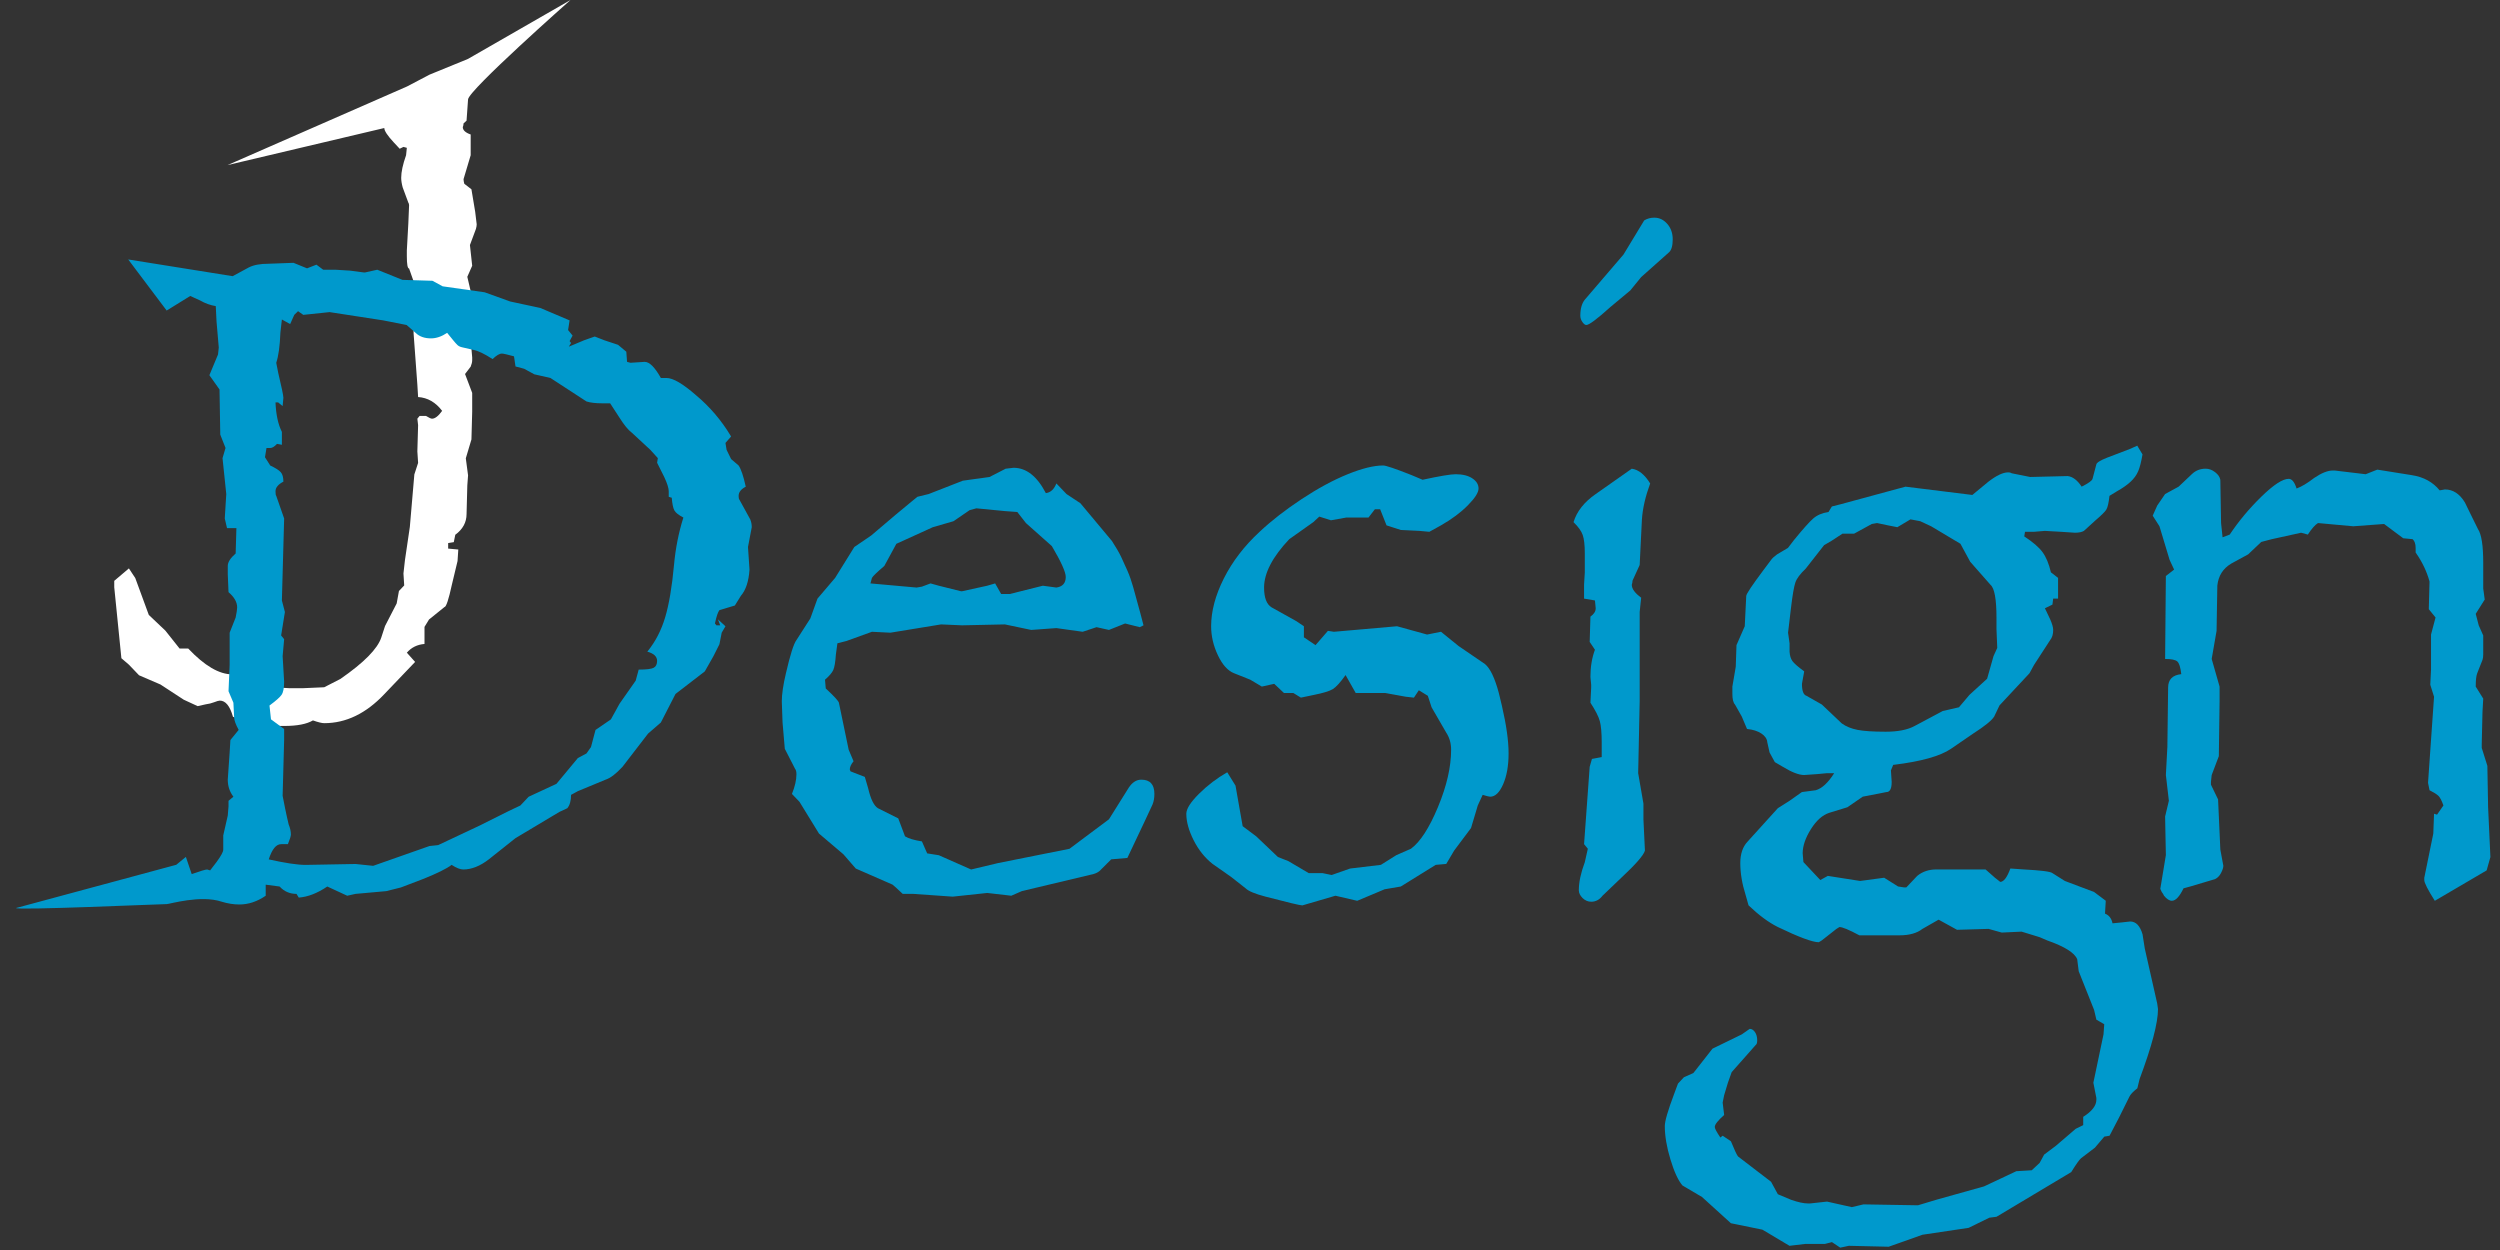 <?xml version="1.0" encoding="utf-8"?>
<!-- Generator: Adobe Illustrator 16.0.4, SVG Export Plug-In . SVG Version: 6.00 Build 0)  -->
<!DOCTYPE svg PUBLIC "-//W3C//DTD SVG 1.1//EN" "http://www.w3.org/Graphics/SVG/1.1/DTD/svg11.dtd">
<svg version="1.1" id="Layer_1" xmlns="http://www.w3.org/2000/svg" xmlns:xlink="http://www.w3.org/1999/xlink" x="0px" y="0px"
	 width="400px" height="200px" viewBox="0 0 400 200" enable-background="new 0 0 400 200" xml:space="preserve">
<rect x="0" y="0" width="400" height="200" fill="#333333" stroke="none"/>
<g>
	<path fill="#FFFFFF" d="M76.271,35.889c0,0.099-0.011,0.21-0.03,0.331c-0.021,0.124-0.051,0.258-0.09,0.405l-0.962,2.58
		l0.361,3.316l-0.781,1.769l0.901,3.833l-0.661,2.727l0.541,6.339v0.442c0,0.295-0.081,0.639-0.241,1.031l-0.902,1.18l1.143,3.021
		v3.021l-0.12,4.423l-0.902,3.021l0.361,2.728l-0.12,1.621l-0.12,4.569c0,1.327-0.602,2.433-1.804,3.316l-0.24,1.18l-0.901,0.147
		v0.885l1.623,0.147l-0.12,1.842l-0.901,3.759c-0.521,2.408-0.923,3.611-1.202,3.611l-2.464,1.99l-0.722,1.18v2.728
		c-1.163,0.1-2.104,0.562-2.824,1.4l1.322,1.474l-4.928,5.159c-2.926,3.096-6.13,4.644-9.616,4.644
		c-0.361,0-0.961-0.147-1.803-0.442c-1.002,0.59-2.523,0.885-4.567,0.885h-2.344c-1.764,0-3.726-0.493-5.889-1.475
		c-0.481-1.721-1.183-2.578-2.104-2.578c-0.161,0-0.461,0.084-0.901,0.258c-0.442,0.168-0.882,0.279-1.322,0.33l-1.322,0.295
		l-2.224-1.03l-3.726-2.433l-3.426-1.475l-1.622-1.695l-1.202-1.031l-1.142-11.352v-1.031l2.344-1.99l1.021,1.548l2.163,5.896
		l2.645,2.506l2.283,2.875h1.383c2.604,2.752,4.947,4.127,7.031,4.127l1.562-0.146l1.021,1.031c0.921,1.228,1.562,1.843,1.923,1.843
		c0.52,0,1.061-0.416,1.623-1.253c0.921,0.49,1.901,0.736,2.944,0.736h2.344l3.305-0.146l2.584-1.326
		c3.765-2.605,5.949-4.816,6.55-6.634l0.602-1.843l1.862-3.611l0.361-1.99l0.841-0.885l-0.12-1.916l0.24-2.138l0.781-5.307
		l0.722-8.401l0.601-1.843l-0.12-1.843l0.12-4.201l-0.12-1.031l0.36-0.442h1.021c0.481,0.295,0.801,0.442,0.962,0.442
		c0.48,0,1.021-0.417,1.623-1.253c-1.043-1.375-2.324-2.112-3.847-2.212l-0.12-1.989l-0.601-8.182v-0.884l0.36-5.896
		c0-0.49-0.041-0.785-0.12-0.885l-0.962-2.727c-0.24,0-0.36-0.663-0.36-1.99v-0.885l0.24-4.348l0.12-2.875
		c0-0.195-0.04-0.343-0.12-0.442l-0.901-2.432c-0.161-0.59-0.24-1.105-0.24-1.548c0-0.933,0.26-2.138,0.781-3.611l0.12-1.18
		l-0.541-0.147l-0.601,0.295l-0.962-1.031c-1.002-1.08-1.502-1.843-1.502-2.285l-25.078,5.93l28.717-12.579l3.59-1.887l6.154-2.516
		L91.281,0c0,0-16.393,14.491-16.393,15.916l-0.24,3.39l-0.481,0.442c0,0.1-0.01,0.197-0.03,0.295
		c-0.021,0.1-0.051,0.197-0.09,0.295c0,0.492,0.421,0.885,1.262,1.18v2.284v1.032l-1.142,3.832c0,0.197,0.039,0.442,0.12,0.737
		l1.143,0.885l0.601,3.611L76.271,35.889z"/>
</g>
<g>
	<path fill="#0099CC" d="M120.28,84.354l-0.601,3.17l0.241,3.611c-0.12,1.868-0.582,3.269-1.383,4.201l-0.961,1.547l-2.464,0.737
		c-0.241,0.295-0.481,1.008-0.722,2.138l0.24,0.295h0.602l-0.361-0.958l1.202,1.105l-0.601,1.03l-0.36,1.844l-0.962,1.916
		l-1.382,2.433l-4.688,3.611l-2.344,4.569l-2.044,1.77l-4.086,5.307c-1.043,1.131-1.944,1.818-2.705,2.063l-4.447,1.843
		l-1.082,0.589c0,0.935-0.201,1.647-0.601,2.138l-1.263,0.59l-7.031,4.201l-4.267,3.392c-1.403,1.081-2.765,1.621-4.086,1.621
		c-0.481,0-1.103-0.245-1.863-0.738c-0.762,0.59-2.305,1.354-4.628,2.285l-3.485,1.328l-2.344,0.588l-4.928,0.442l-1.322,0.295
		l-3.185-1.475c-1.604,1.08-3.125,1.67-4.567,1.77l-0.361-0.59c-1.081,0-1.982-0.395-2.704-1.18l-2.224-0.295v1.77
		c-1.362,0.933-2.764,1.4-4.206,1.4c-0.923,0-1.863-0.148-2.825-0.443c-3.365-1.131-8.337,0.381-8.818,0.381
		c-0.923,0-24.102,1.021-24.102,0.629l25.64-6.918l1.539-1.258l0.933,2.744c1.402-0.49,2.224-0.735,2.464-0.735l0.481,0.146
		l1.021-1.326c0.721-0.98,1.081-1.646,1.081-1.99v-2.284l0.722-3.168l0.12-1.476v-0.885l0.781-0.662
		c-0.601-0.785-0.901-1.695-0.901-2.728l0.301-4.349l0.12-1.99l1.322-1.621c-0.481-0.885-0.722-1.549-0.722-1.99l-0.12-2.357
		l-0.781-1.844l0.181-4.201v-5.158l0.961-2.433c0.159-0.785,0.24-1.327,0.24-1.622c0-0.834-0.461-1.646-1.382-2.432l-0.12-2.875
		v-1.326c0-0.59,0.421-1.253,1.262-1.99l0.12-4.054h-1.502l-0.36-1.548l0.24-3.906L35.604,73.3l0.481-1.622l-0.842-2.138
		l-0.12-7.223l-1.622-2.284l1.382-3.317l0.12-1.105l-0.36-4.201l-0.12-2.432c-0.882-0.147-1.704-0.442-2.464-0.885l-1.623-0.737
		l-3.77,2.331l-6.154-8.176l16.715,2.677l2.584-1.4c0.76-0.393,1.822-0.59,3.186-0.59l3.966-0.146l2.164,0.884l1.502-0.59
		l1.082,0.812h1.982l2.344,0.147l2.224,0.294h0.12l1.983-0.441l4.026,1.621l4.808,0.147l1.623,0.885l6.73,0.958l4.087,1.474
		l4.808,1.032l3.305,1.4l1.382,0.589l-0.24,1.548l0.721,0.885l-0.48,0.885l0.24,0.295l-0.36,0.589l0.36-0.147l2.104-0.884
		l1.683-0.59l1.502,0.59l2.224,0.736l1.322,1.106l0.12,1.621l0.541,0.147l2.284-0.147c0.76,0,1.623,0.86,2.584,2.579h0.901
		c1.041,0,2.604,0.911,4.688,2.728c2.243,1.868,4.125,4.079,5.648,6.633l-0.901,1.032l0.181,1.105l0.721,1.474l1.202,1.032
		c0.399,0.59,0.781,1.721,1.142,3.391c-0.762,0.395-1.142,0.884-1.142,1.474c0,0.295,0.039,0.492,0.12,0.59l1.743,3.169
		C120.199,83.496,120.28,83.912,120.28,84.354z M109.342,82.807c-0.762-0.393-1.242-0.773-1.442-1.142
		c-0.201-0.369-0.341-1.043-0.421-2.027l-0.48-0.147v-0.885c0-0.489-0.24-1.253-0.721-2.284l-1.142-2.285l0.12-0.736l-1.201-1.327
		l-2.945-2.727c-0.321-0.245-0.642-0.564-0.961-0.959c-0.322-0.392-0.691-0.921-1.112-1.584s-0.893-1.388-1.412-2.175h-1.322
		c-1.002,0-1.824-0.098-2.464-0.295l-5.77-3.759l-2.584-0.589l-1.622-0.885l-1.383-0.368l-0.24-1.622
		c-1.082-0.295-1.723-0.442-1.923-0.442c-0.401,0-0.901,0.295-1.502,0.885c-1.283-0.835-2.305-1.326-3.065-1.474
		c-0.841-0.195-1.434-0.332-1.772-0.405c-0.342-0.074-0.602-0.195-0.781-0.369c-0.181-0.171-0.412-0.429-0.691-0.773l-0.962-1.18
		c-0.882,0.59-1.742,0.885-2.584,0.885c-1.042,0-1.863-0.295-2.464-0.885L65.054,52l-3.726-0.737l-8.594-1.326l-4.207,0.442
		l-0.841-0.59l-0.602,0.59l-0.661,1.474l-1.322-0.736l-0.24,2.137c-0.081,2.113-0.3,3.711-0.661,4.791l0.301,1.548
		c0.561,2.358,0.842,3.711,0.842,4.054l-0.121,1.326l-0.721-0.59H44.08c0.08,1.967,0.421,3.538,1.021,4.718v2.063l-0.781-0.147
		c-0.4,0.442-0.762,0.663-1.081,0.663h-0.602l-0.24,1.475l0.842,1.326c0.841,0.395,1.401,0.75,1.683,1.068
		c0.279,0.321,0.421,0.824,0.421,1.512c-0.842,0.441-1.263,0.958-1.263,1.547c0,0.395,0.039,0.64,0.12,0.737l1.263,3.611
		l-0.361,13.119l0.481,1.843l-0.602,3.759l0.481,0.591l-0.241,2.727l0.241,4.054c0,1.032-0.142,1.745-0.421,2.138
		c-0.281,0.396-0.923,0.959-1.923,1.695l0.24,2.211l2.104,1.549v1.769l-0.241,8.918c0.08,0.442,0.21,1.104,0.391,1.989
		c0.181,0.886,0.37,1.746,0.571,2.58c0.24,0.59,0.36,1.131,0.36,1.621c0,0.246-0.16,0.765-0.48,1.547h-1.082
		c-0.802,0-1.463,0.812-1.982,2.435c2.644,0.59,4.606,0.883,5.889,0.883l7.993-0.146l2.824,0.295l9.015-3.17l1.382-0.146l6.731-3.17
		l4.567-2.283l1.862-0.886l1.322-1.399l4.447-2.063l3.426-4.127l1.382-0.737l0.721-1.031l0.721-2.728l2.464-1.694l1.382-2.507
		l2.584-3.687l0.48-1.769c1.241,0,2.043-0.098,2.404-0.295c0.361-0.194,0.541-0.563,0.541-1.104c0-0.688-0.521-1.18-1.562-1.475
		c1.282-1.572,2.233-3.4,2.854-5.491c0.621-2.088,1.091-4.875,1.413-8.365C108.081,87.745,108.581,85.215,109.342,82.807z"/>
	<path fill="#0099CC" d="M184.703,127.027c0,0.641-0.101,1.205-0.3,1.695l-1.202,2.58l-2.824,5.969l-2.584,0.224l-1.623,1.621
		c-0.36,0.44-0.982,0.735-1.863,0.885l-10.817,2.578l-1.683,0.737l-3.846-0.442l-5.529,0.59l-6.25-0.44h-1.743
		c-0.882-0.836-1.423-1.326-1.623-1.476l-5.89-2.58l-1.983-2.282l-3.906-3.318l-3.125-5.085l-1.202-1.253
		c0.481-1.18,0.721-2.234,0.721-3.17c0-0.393-0.081-0.688-0.24-0.885l-1.623-3.168l-0.36-4.201l-0.12-3.391
		c0-1.13,0.219-2.628,0.661-4.496c0.681-2.947,1.241-4.717,1.683-5.307l2.224-3.464l1.142-3.17l2.825-3.316l3.065-4.938l2.704-1.843
		l3.906-3.316l2.584-2.138l0.901-0.737l1.803-0.442l5.469-2.137l4.267-0.59l2.584-1.327l1.262-0.147
		c2.043,0,3.765,1.353,5.168,4.054c0.76-0.098,1.322-0.613,1.683-1.548l1.623,1.695l2.224,1.475l5.048,6.043
		c0.64,0.984,1.131,1.832,1.472,2.543c0.339,0.713,0.681,1.463,1.021,2.248c0.34,0.787,0.64,1.647,0.901,2.58
		c0.26,0.934,0.651,2.358,1.172,4.274l0.481,1.843l-0.601,0.295l-2.344-0.59l-2.584,1.031l-1.983-0.441l-2.223,0.736l-4.207-0.589
		l-4.026,0.294l-4.207-0.884l-6.851,0.147l-3.365-0.147l-8.113,1.326l-2.945-0.147l-4.086,1.476l-1.442,0.367l-0.241,1.77
		c-0.081,1.229-0.221,2.063-0.42,2.506c-0.202,0.441-0.642,0.959-1.322,1.548l0.12,1.399c1.322,1.229,2.022,1.99,2.104,2.285
		l1.562,7.519l0.781,1.843c-0.401,0.492-0.601,0.934-0.601,1.326c0.039,0.1,0.08,0.197,0.12,0.295l2.284,0.885l0.541,1.844
		c0.399,1.721,0.921,2.775,1.562,3.168l3.245,1.621l1.082,2.875c0.561,0.346,1.462,0.615,2.705,0.812l0.841,1.916l1.863,0.295
		l5.168,2.285l4.327-1.031l11.418-2.285l2.464-1.844l3.846-2.874l3.185-5.085c0.561-0.835,1.222-1.253,1.983-1.253
		C184.001,124.744,184.703,125.507,184.703,127.027z M170.52,92.314c0-0.785-0.742-2.432-2.224-4.938l-4.146-3.686l-1.382-1.769
		l-1.983-0.147l-4.567-0.442l-1.082,0.295l-2.584,1.769l-3.305,0.958l-4.207,1.917l-1.623,0.736l-1.923,3.538
		c-1.202,1.031-1.863,1.671-1.983,1.916l-0.24,0.885l7.392,0.663l0.841-0.147l1.382-0.516l1.322,0.368l3.546,0.885h0.18l4.026-0.885
		l1.262-0.368l0.961,1.695h1.382l5.288-1.327l2.164,0.295C170.018,93.862,170.52,93.299,170.52,92.314z"/>
	<path fill="#0099CC" d="M241.374,120.543c0,1.966-0.292,3.611-0.872,4.938c-0.583,1.328-1.273,1.99-2.072,1.99
		c-0.162,0-0.562-0.098-1.203-0.295l-0.781,1.695l-1.08,3.611l-2.704,3.611l-1.263,2.137l-1.684,0.146l-5.589,3.465l-2.584,0.441
		l-4.388,1.844l-3.485-0.811l-5.288,1.547c-0.359,0-2.326-0.467-5.89-1.4c-1.683-0.441-2.745-0.885-3.185-1.326l-2.344-1.842
		l-2.945-2.064c-1.242-0.98-2.253-2.248-3.035-3.795c-0.781-1.549-1.172-2.959-1.172-4.238c0-0.784,0.681-1.854,2.043-3.205
		c1.361-1.352,2.864-2.493,4.507-3.428l1.322,2.138l1.142,6.485l2.165,1.621l3.485,3.316l1.683,0.664l3.245,1.916h2.224l1.442,0.295
		l2.943-1.033l4.93-0.59l2.463-1.547l2.345-1.031c1.481-1.08,2.923-3.304,4.326-6.671c1.399-3.364,2.104-6.423,2.104-9.176
		c0-1.032-0.262-1.94-0.781-2.728l-2.344-4.054l-0.602-1.843l-1.441-0.885l-0.781,1.18l-1.322-0.146l-3.245-0.591h-3.786h-0.962
		l-1.622-2.874c-0.842,1.18-1.523,1.93-2.043,2.248c-0.523,0.32-1.523,0.626-3.005,0.922l-2.104,0.441l-1.201-0.737h-1.502
		l-1.562-1.474l-1.982,0.441l-1.864-1.105l-2.584-1.031c-1.002-0.393-1.863-1.352-2.584-2.875c-0.721-1.521-1.082-3.068-1.082-4.643
		c0-2.406,0.681-4.962,2.043-7.665c1.361-2.701,3.265-5.184,5.71-7.444c1.881-1.769,4.125-3.512,6.729-5.233
		c2.604-1.719,5.057-3.045,7.361-3.979c2.302-0.933,4.195-1.4,5.68-1.4c0.438,0,1.963,0.516,4.567,1.548l1.741,0.737
		c2.724-0.59,4.486-0.885,5.289-0.885c1.121,0,2.014,0.221,2.675,0.663s0.991,0.984,0.991,1.622c0,0.639-0.57,1.536-1.713,2.689
		c-1.143,1.155-2.574,2.225-4.297,3.206l-1.863,1.032l-1.562-0.147l-3.005-0.147l-2.283-0.737l-1.021-2.579h-0.842l-1.021,1.326
		h-1.803h-1.743l-2.464,0.442l-1.863-0.59l-0.961,0.885l-3.847,2.728c-2.688,2.85-4.026,5.43-4.026,7.738
		c0,1.621,0.399,2.679,1.202,3.169l3.966,2.211l1.202,0.812v1.769l1.863,1.253l1.982-2.285l0.961,0.147l10.098-0.884l4.808,1.326
		l2.224-0.442l2.824,2.285l4.207,2.874c0.842,0.689,1.58,2.236,2.225,4.644l0.479,1.99
		C241.014,115.975,241.374,118.529,241.374,120.543z"/>
	<path fill="#0099CC" d="M264.029,77.353c-0.76,2.064-1.201,3.98-1.322,5.749l-0.359,7.297l-1.143,2.506
		c0,0.1-0.01,0.197-0.029,0.295c-0.021,0.1-0.052,0.221-0.091,0.368c0,0.64,0.501,1.327,1.503,2.063l-0.24,2.285v14.299
		l-0.24,11.497l0.841,4.864v2.506l0.239,5.014c-0.201,0.735-1.463,2.187-3.785,4.348l-3.004,2.875
		c-0.481,0.637-1.082,0.957-1.805,0.957c-0.52,0-0.982-0.196-1.381-0.59c-0.4-0.394-0.602-0.812-0.602-1.252
		c0-1.276,0.322-2.775,0.961-4.496l0.48-2.138l-0.601-0.737l0.899-12.381l0.361-1.254l1.562-0.295v-2.357
		c0-1.522-0.101-2.653-0.301-3.392c-0.201-0.737-0.699-1.72-1.502-2.948l0.118-2.433v-0.44l-0.118-1.254
		c0-1.621,0.239-3.069,0.721-4.349l-0.842-1.253l0.121-4.054c0.562-0.393,0.842-0.835,0.842-1.327l-0.121-1.253l-1.742-0.295v-2.211
		l0.119-1.99v-3.021c0-1.326-0.111-2.309-0.33-2.948c-0.219-0.638-0.713-1.326-1.473-2.063c0.52-1.719,1.705-3.217,3.547-4.496
		l5.769-4.054C262.166,75.142,263.148,75.929,264.029,77.353z M267.635,38.29c0,1.082-0.219,1.795-0.66,2.138l-4.387,3.906
		l-1.744,2.138l-3.184,2.653c-2.125,1.916-3.404,2.874-3.848,2.874c-0.201,0-0.41-0.158-0.631-0.479
		c-0.22-0.319-0.33-0.65-0.33-0.995c0-1.13,0.239-1.99,0.721-2.58l6.191-7.223l3.305-5.454c0.479-0.295,1.021-0.442,1.623-0.442
		c0.801,0,1.492,0.332,2.072,0.995C267.343,36.484,267.635,37.309,267.635,38.29z"/>
	<path fill="#0099CC" d="M345.279,161.448c0,2.211-0.982,5.942-2.945,11.202l-0.359,1.474c-0.682,0.54-1.104,0.983-1.262,1.328
		c-0.16,0.342-0.723,1.473-1.684,3.389l-1.502,2.875l-0.842,0.147l-1.502,1.769l-2.226,1.695c-0.279,0.245-0.802,0.983-1.562,2.211
		l-11.959,7.149l-1.142,0.146l-3.308,1.621l-7.391,1.105l-5.408,1.918l-6.371-0.148l-1.383,0.295l-1.322-0.885l-1.141,0.295h-3.186
		l-2.463,0.295l-4.328-2.58l-5.047-1.031l-4.629-4.201l-3.125-1.842c-0.678-0.787-1.322-2.176-1.922-4.164
		c-0.603-1.99-0.902-3.771-0.902-5.344c0-0.788,0.502-2.506,1.502-5.16l0.602-1.621l0.961-1.031l1.504-0.664l3.064-3.905
		l4.688-2.285l1.263-0.885c0.321,0,0.603,0.173,0.842,0.518c0.24,0.343,0.358,0.785,0.358,1.326c0,0.392-0.079,0.638-0.239,0.735
		l-3.847,4.351l-0.602,1.695l-0.6,1.987l-0.24,1.181l0.24,1.989c-1.002,0.886-1.502,1.521-1.502,1.916
		c0,0.246,0.299,0.812,0.9,1.695l0.36-0.295l1.321,0.885c0.562,1.375,0.939,2.187,1.142,2.433l5.289,4.055l1.082,1.99l2.104,0.883
		c1.121,0.394,2.021,0.59,2.703,0.59h0.36l2.703-0.295l3.967,0.886l1.863-0.441l8.715,0.146l2.942-0.886l7.634-2.137l5.168-2.433
		l2.465-0.147l1.262-1.179l0.722-1.328l1.863-1.399l3.186-2.728l1.201-0.59v-1.326c1.403-0.885,2.104-1.795,2.104-2.727v-0.295
		l-0.48-2.432l1.623-7.74l0.119-1.621l-1.262-0.736l-0.361-1.549l-2.463-6.191l-0.24-1.916c-0.399-1.03-2.004-2.037-4.809-3.021
		l-1.201-0.516l-2.885-0.886l-3.186,0.148l-2.104-0.59l-5.047,0.146l-2.945-1.621l-2.584,1.475
		c-0.881,0.688-2.104,1.031-3.666,1.031h-4.325h-2.104c-1.646-0.885-2.705-1.326-3.187-1.326l-0.479,0.295l-2.345,1.842
		l-0.479,0.295c-1.002,0-3.187-0.811-6.551-2.432c-1.481-0.738-3.045-1.895-4.688-3.465l-0.479-1.695
		c-0.562-1.768-0.843-3.463-0.843-5.084c0-1.475,0.398-2.629,1.201-3.465l3.605-3.98l1.203-1.326l1.863-1.18l1.981-1.4l2.224-0.293
		c1.002-0.295,1.983-1.203,2.944-2.729h-1.143l-1.562,0.146l-2.104,0.147c-0.842,0-1.984-0.442-3.426-1.325l-1.262-0.738
		l-0.843-1.547l-0.36-1.621c-0.039-0.541-0.353-1.008-0.933-1.4s-1.353-0.639-2.312-0.736l-0.842-1.99l-1.082-1.916
		c-0.279-0.295-0.42-0.858-0.42-1.695v-1.18l0.54-3.17l0.119-3.463l1.322-3.021l0.239-4.864c0.039-0.343,0.941-1.695,2.705-4.054
		l1.381-1.843c0.121-0.147,0.281-0.295,0.482-0.442s0.32-0.245,0.359-0.295l1.744-1.032l0.961-1.253
		c1.441-1.769,2.473-2.922,3.094-3.464c0.623-0.54,1.434-0.884,2.436-1.031l0.539-0.885l1.443-0.368l10.336-2.801l10.697,1.326
		l2.584-2.137c1.283-0.982,2.322-1.475,3.125-1.475c0.16,0,0.279,0.013,0.361,0.037c0.08,0.025,0.157,0.062,0.239,0.11l2.945,0.59
		l6.01-0.147c0.802,0.1,1.541,0.663,2.224,1.695c1.082-0.54,1.662-0.958,1.742-1.253l0.602-2.285
		c0.039-0.295,0.621-0.663,1.742-1.105s2.344-0.908,3.666-1.4l1.143-0.516l0.842,1.4c-0.201,1.179-0.43,2.076-0.691,2.689
		c-0.262,0.616-0.67,1.18-1.231,1.695c-0.562,0.517-1.283,1.021-2.164,1.511l-1.2,0.737c-0.121,1.132-0.291,1.868-0.513,2.211
		c-0.219,0.345-0.789,0.91-1.713,1.695l-1.861,1.695c-0.321,0.197-0.803,0.295-1.442,0.295l-2.224-0.147l-2.584-0.147l-1.743,0.147
		H324l-0.121,0.737c1.361,0.884,2.336,1.721,2.916,2.506c0.58,0.786,1.029,1.868,1.352,3.242l1.143,0.885v3.316h-0.78l-0.121,0.959
		l-1.201,0.589l0.841,1.77c0.321,0.736,0.481,1.303,0.481,1.694c0,0.688-0.16,1.229-0.481,1.622l-2.584,3.979l-0.722,1.327
		l-4.808,5.159l-0.842,1.77c-0.399,0.64-1.522,1.547-3.365,2.728l-3.547,2.433c-1.721,1.18-4.807,2.039-9.254,2.579l-0.36,0.884
		l0.121,1.844c0,1.082-0.279,1.621-0.843,1.621l-3.785,0.736l-2.465,1.695l-2.885,0.885c-1.082,0.346-2.063,1.217-2.945,2.616
		c-0.879,1.399-1.319,2.688-1.319,3.869l0.119,1.399l2.704,2.875l1.201-0.664l5.168,0.812l3.847-0.517l2.225,1.4l0.962,0.148h0.36
		l1.742-1.844c0.842-0.688,1.862-1.031,3.063-1.031h7.152h0.721l1.502,1.326l0.842,0.664c0.562,0,1.104-0.711,1.623-2.14
		l2.104,0.147c2.803,0.146,4.349,0.346,4.627,0.591l1.981,1.252l4.688,1.771l1.863,1.399l-0.119,2.062
		c0.64,0.246,1.043,0.764,1.201,1.549l1.502-0.147l1.321-0.146c0.925,0,1.584,0.687,1.984,2.063l0.359,2.283l1.984,8.771
		L345.279,161.448z M319.559,103.665l-0.121-3.021v-1.771c0-2.996-0.319-4.765-0.961-5.307l-3.244-3.685l-1.562-2.875l-4.688-2.801
		l-1.743-0.811l-1.562-0.295l-2.104,1.253l-1.503-0.295l-1.741-0.368l-0.843,0.147l-2.823,1.548H294.8l-1.803,1.179l-1.144,0.664
		l-2.942,3.759c-0.882,0.836-1.435,1.573-1.652,2.211c-0.221,0.64-0.45,1.966-0.69,3.979l-0.48,4.054l0.24,1.695v1.327
		c0.039,0.64,0.189,1.142,0.449,1.511c0.262,0.368,0.893,0.922,1.895,1.658l-0.361,1.99c0,1.131,0.24,1.77,0.721,1.916l2.466,1.4
		l3.184,3.021c0.685,0.492,1.525,0.837,2.525,1.032c1,0.197,2.502,0.295,4.506,0.295c1.924,0,3.446-0.295,4.567-0.885l4.566-2.434
		l2.584-0.589l1.684-1.989l2.824-2.58l1.021-3.611L319.559,103.665z"/>
	<path fill="#0099CC" d="M398.465,137.126l-0.602,2.138l-8.293,4.864c-1.121-1.771-1.684-2.875-1.684-3.315v-0.369l1.442-7.076
		l0.119-3.168l0.481,0.146l1.021-1.475c-0.279-0.785-0.551-1.301-0.812-1.548c-0.262-0.245-0.729-0.54-1.412-0.884l-0.24-1.181
		l0.962-13.782l-0.601-1.916l0.119-2.433v-5.603l0.723-2.727l-1.082-1.327l0.119-4.422c-0.44-1.621-1.18-3.169-2.223-4.644v-0.737
		c0-0.637-0.16-1.105-0.48-1.399l-1.504-0.147l-3.063-2.285l-4.929,0.368l-5.647-0.516c-0.479,0.295-1.021,0.91-1.623,1.843
		l-1.082-0.295l-4.688,1.032l-1.682,0.441l-2.104,1.99l-2.705,1.475c-1.322,0.786-2.064,1.966-2.223,3.537l-0.121,7.223
		l-0.781,4.496l1.262,4.422v2.359l-0.119,8.771l-1.143,3.021l-0.119,1.104v0.442l1.141,2.358l0.361,8.033l0.48,2.58
		c0,0.295-0.121,0.677-0.361,1.143c-0.24,0.469-0.561,0.799-0.961,0.994l-3.967,1.18l-1.082,0.295
		c-0.639,1.326-1.262,1.99-1.861,1.99c-0.4,0-0.82-0.271-1.264-0.811c-0.039-0.101-0.09-0.198-0.148-0.295
		c-0.061-0.101-0.131-0.199-0.211-0.295c-0.16-0.396-0.24-0.541-0.24-0.443l0.9-5.453l-0.119-6.191l0.6-2.506l-0.479-4.127
		l0.239-4.496L346.9,110c0-1.275,0.699-1.988,2.104-2.137c-0.121-1.08-0.33-1.756-0.631-2.027c-0.302-0.27-0.953-0.404-1.953-0.404
		l0.119-13.268l1.321-1.031l-0.721-1.548l-1.623-5.381l-1.082-1.695l0.724-1.621l1.262-1.843l2.162-1.179l2.104-1.99
		c0.602-0.59,1.344-0.885,2.225-0.885c0.52,0,1.021,0.185,1.502,0.553c0.48,0.369,0.76,0.774,0.842,1.217l0.119,6.928l0.24,2.285
		l1.143-0.442c1.443-2.161,3.135-4.188,5.078-6.081c1.943-1.89,3.396-2.837,4.357-2.837c0.52,0,0.938,0.516,1.262,1.548
		c0.803-0.295,1.742-0.859,2.824-1.695c1.162-0.785,2.143-1.18,2.945-1.18h0.358l4.93,0.59l1.861-0.737l5.528,0.885
		c1.886,0.295,3.365,1.105,4.447,2.433l0.842-0.147c1.283,0,2.345,0.688,3.187,2.063l0.899,1.843l1.201,2.432
		c0.562,0.837,0.843,2.63,0.843,5.381v4.127l0.239,1.769l-1.44,2.285l0.479,1.843l0.722,1.621v1.695v1.326
		c0,0.395-0.039,0.688-0.119,0.885l-0.842,2.138c-0.16,0.396-0.24,1.105-0.24,2.137l1.201,1.918l-0.119,2.137l-0.121,5.158v0.591
		l0.902,2.875l0.118,6.633L398.465,137.126z"/>
</g>
<rect id="_x3C_Slice_x3E_" fill="none" width="400" height="200"/>
</svg>
